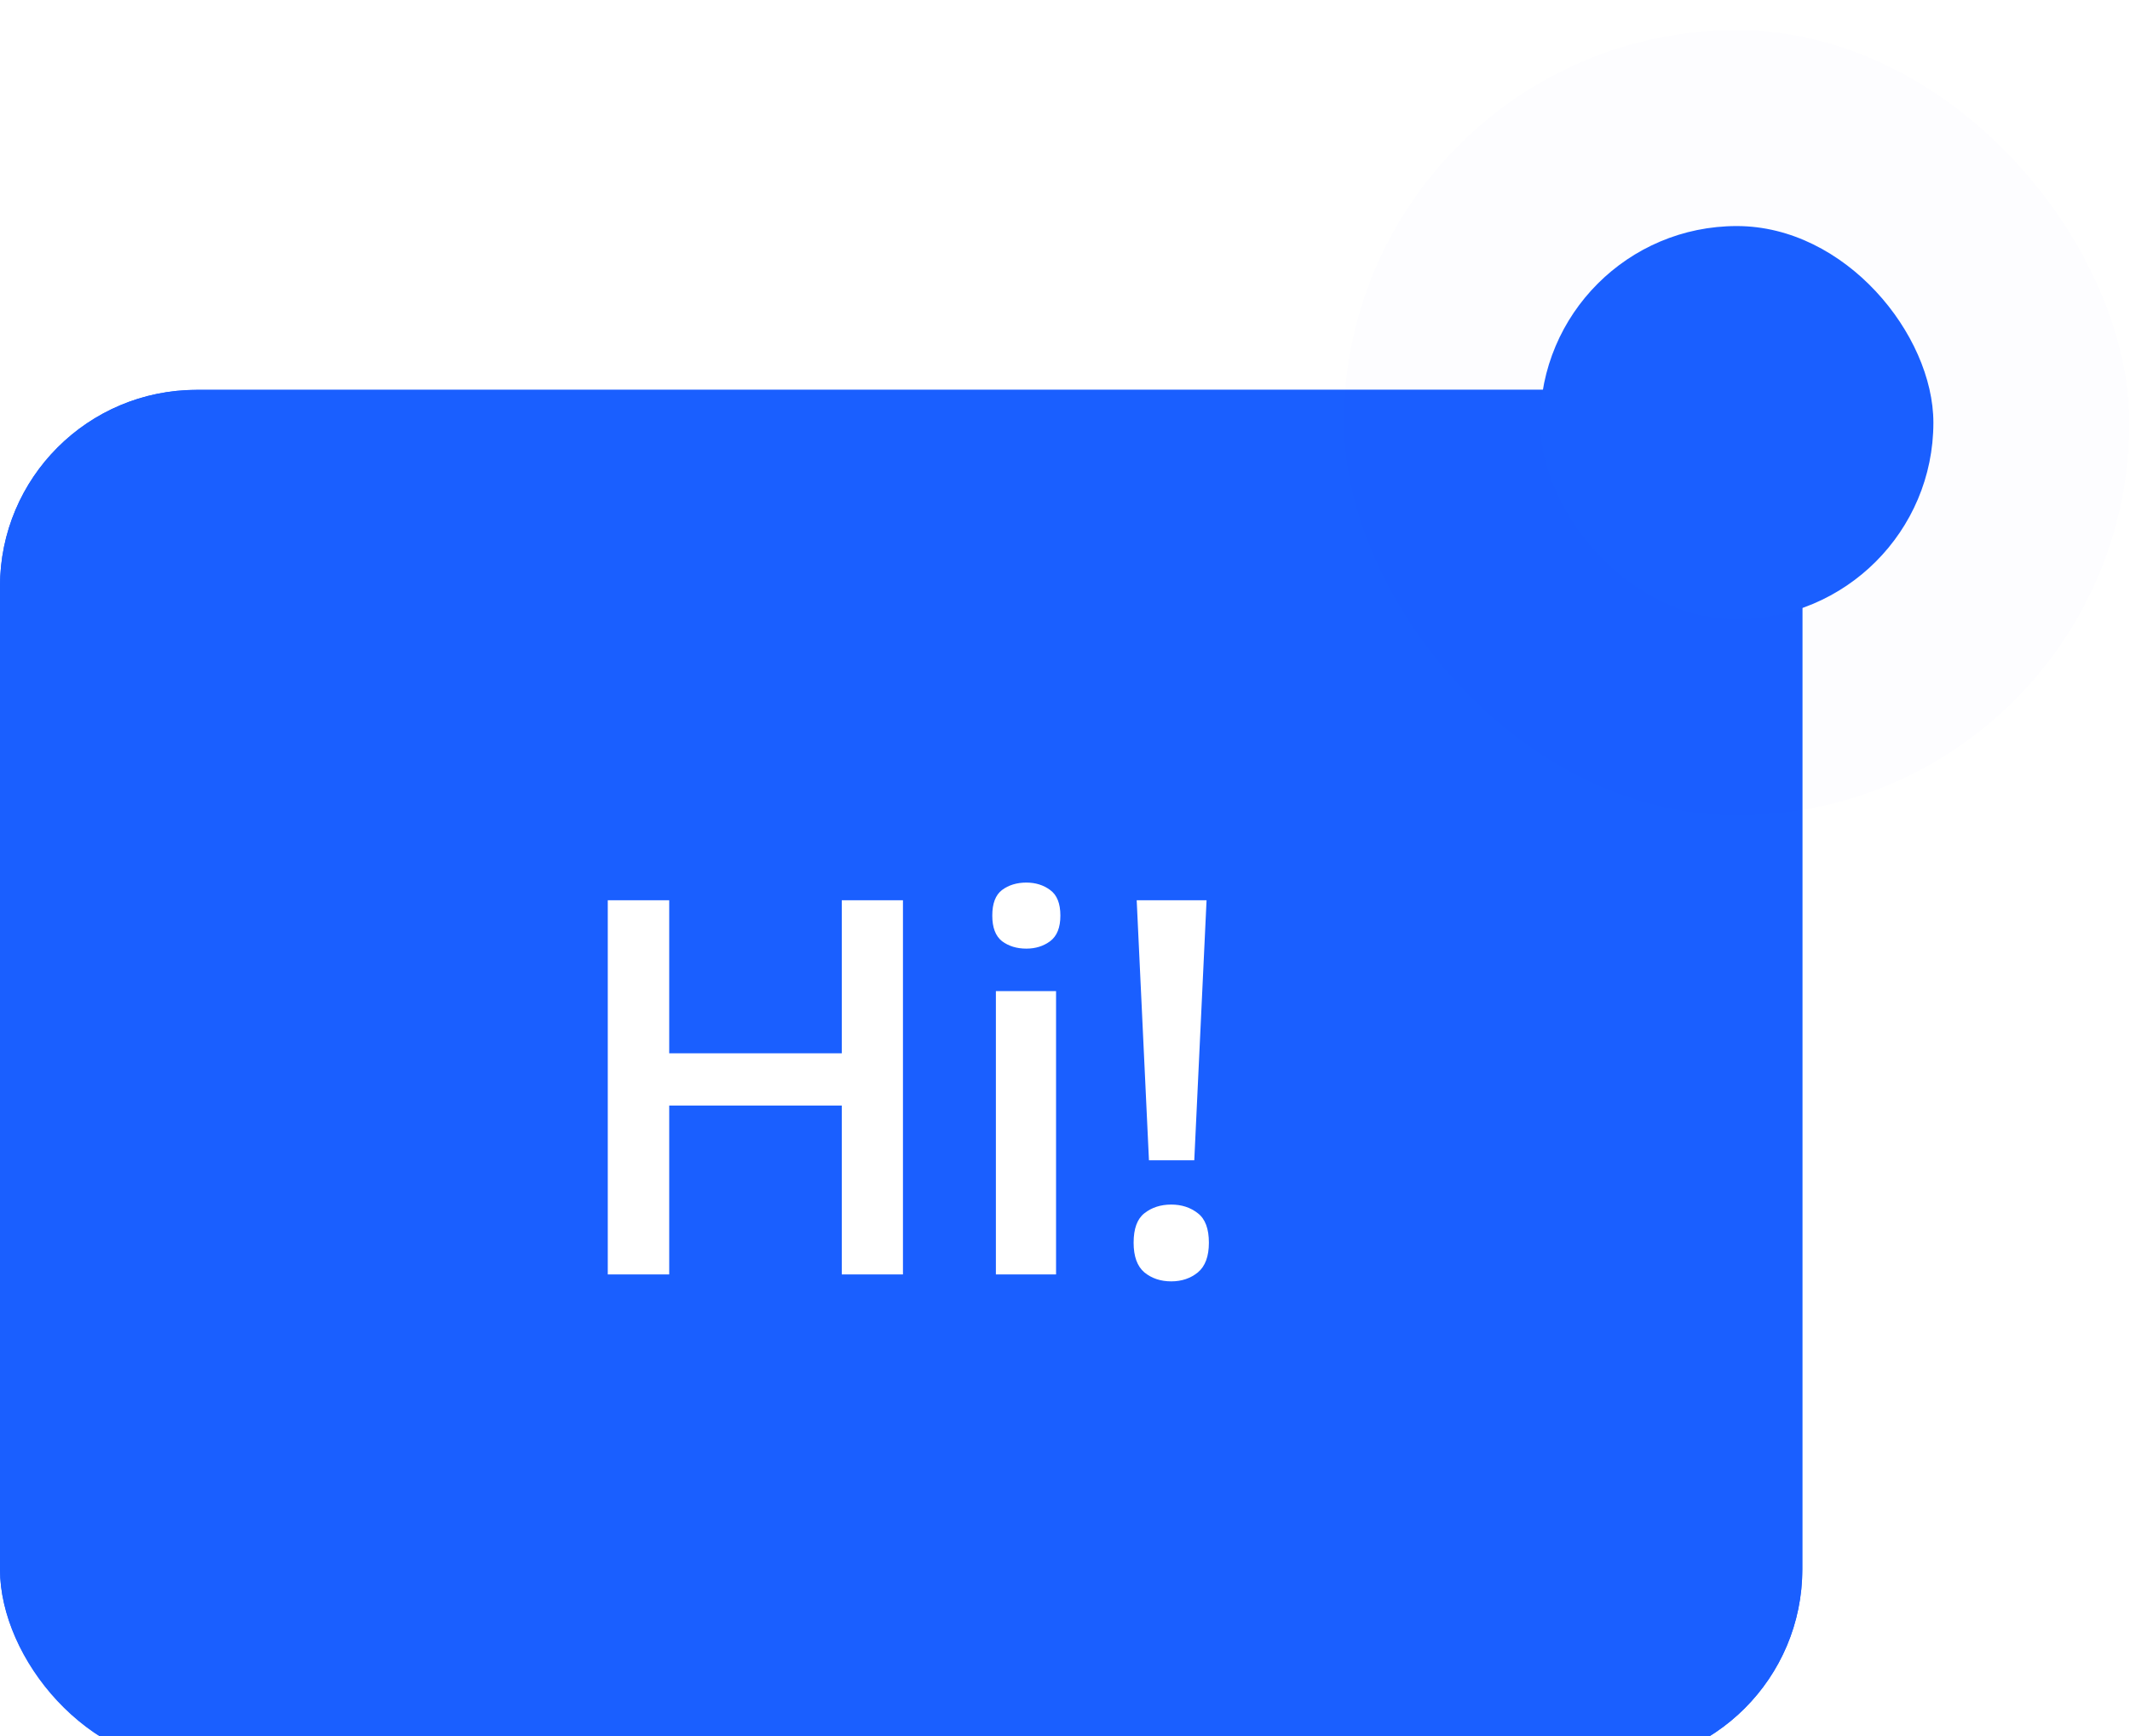 <svg width="65" height="53" viewBox="0 0 65 53" fill="none" xmlns="http://www.w3.org/2000/svg">
<g filter="url(#filter0_i_1_391)">
<rect y="10.9" width="55" height="42" rx="6" fill="#1A5FFF"/>
<rect x="0.5" y="11.4" width="54" height="41" rx="5.5" stroke="#1A5FFF"/>
<path d="M27.555 37.9H25.688V32.744H20.422V37.9H18.547V26.478H20.422V31.15H25.688V26.478H27.555V37.9ZM32.227 29.252V37.9H30.391V29.252H32.227ZM31.32 25.939C31.602 25.939 31.844 26.015 32.047 26.166C32.255 26.317 32.359 26.577 32.359 26.947C32.359 27.311 32.255 27.572 32.047 27.728C31.844 27.879 31.602 27.955 31.32 27.955C31.029 27.955 30.781 27.879 30.578 27.728C30.38 27.572 30.281 27.311 30.281 26.947C30.281 26.577 30.38 26.317 30.578 26.166C30.781 26.015 31.029 25.939 31.32 25.939ZM36.445 34.416H35.062L34.688 26.478H36.82L36.445 34.416ZM34.594 36.931C34.594 36.504 34.703 36.205 34.922 36.033C35.146 35.856 35.419 35.767 35.742 35.767C36.06 35.767 36.331 35.856 36.555 36.033C36.779 36.205 36.891 36.504 36.891 36.931C36.891 37.348 36.779 37.65 36.555 37.837C36.331 38.02 36.06 38.111 35.742 38.111C35.419 38.111 35.146 38.02 34.922 37.837C34.703 37.65 34.594 37.348 34.594 36.931Z" fill="white"/>
</g>
<rect opacity="0.01" x="41.01" y="0.92" width="23.97" height="23.97" rx="11.985" fill="#1A5FFF"/>
<rect x="47" y="6.9" width="12" height="12" rx="6" fill="#1A5FFF"/>
<defs>
<filter id="filter0_i_1_391" x="0" y="10.9" width="55" height="43" filterUnits="userSpaceOnUse" color-interpolation-filters="sRGB">
<feFlood flood-opacity="0" result="BackgroundImageFix"/>
<feBlend mode="normal" in="SourceGraphic" in2="BackgroundImageFix" result="shape"/>
<feColorMatrix in="SourceAlpha" type="matrix" values="0 0 0 0 0 0 0 0 0 0 0 0 0 0 0 0 0 0 127 0" result="hardAlpha"/>
<feMorphology radius="1" operator="erode" in="SourceAlpha" result="effect1_innerShadow_1_391"/>
<feOffset dy="1"/>
<feComposite in2="hardAlpha" operator="arithmetic" k2="-1" k3="1"/>
<feColorMatrix type="matrix" values="0 0 0 0 1 0 0 0 0 1 0 0 0 0 1 0 0 0 0.2 0"/>
<feBlend mode="normal" in2="shape" result="effect1_innerShadow_1_391"/>
</filter>
</defs>
</svg>
